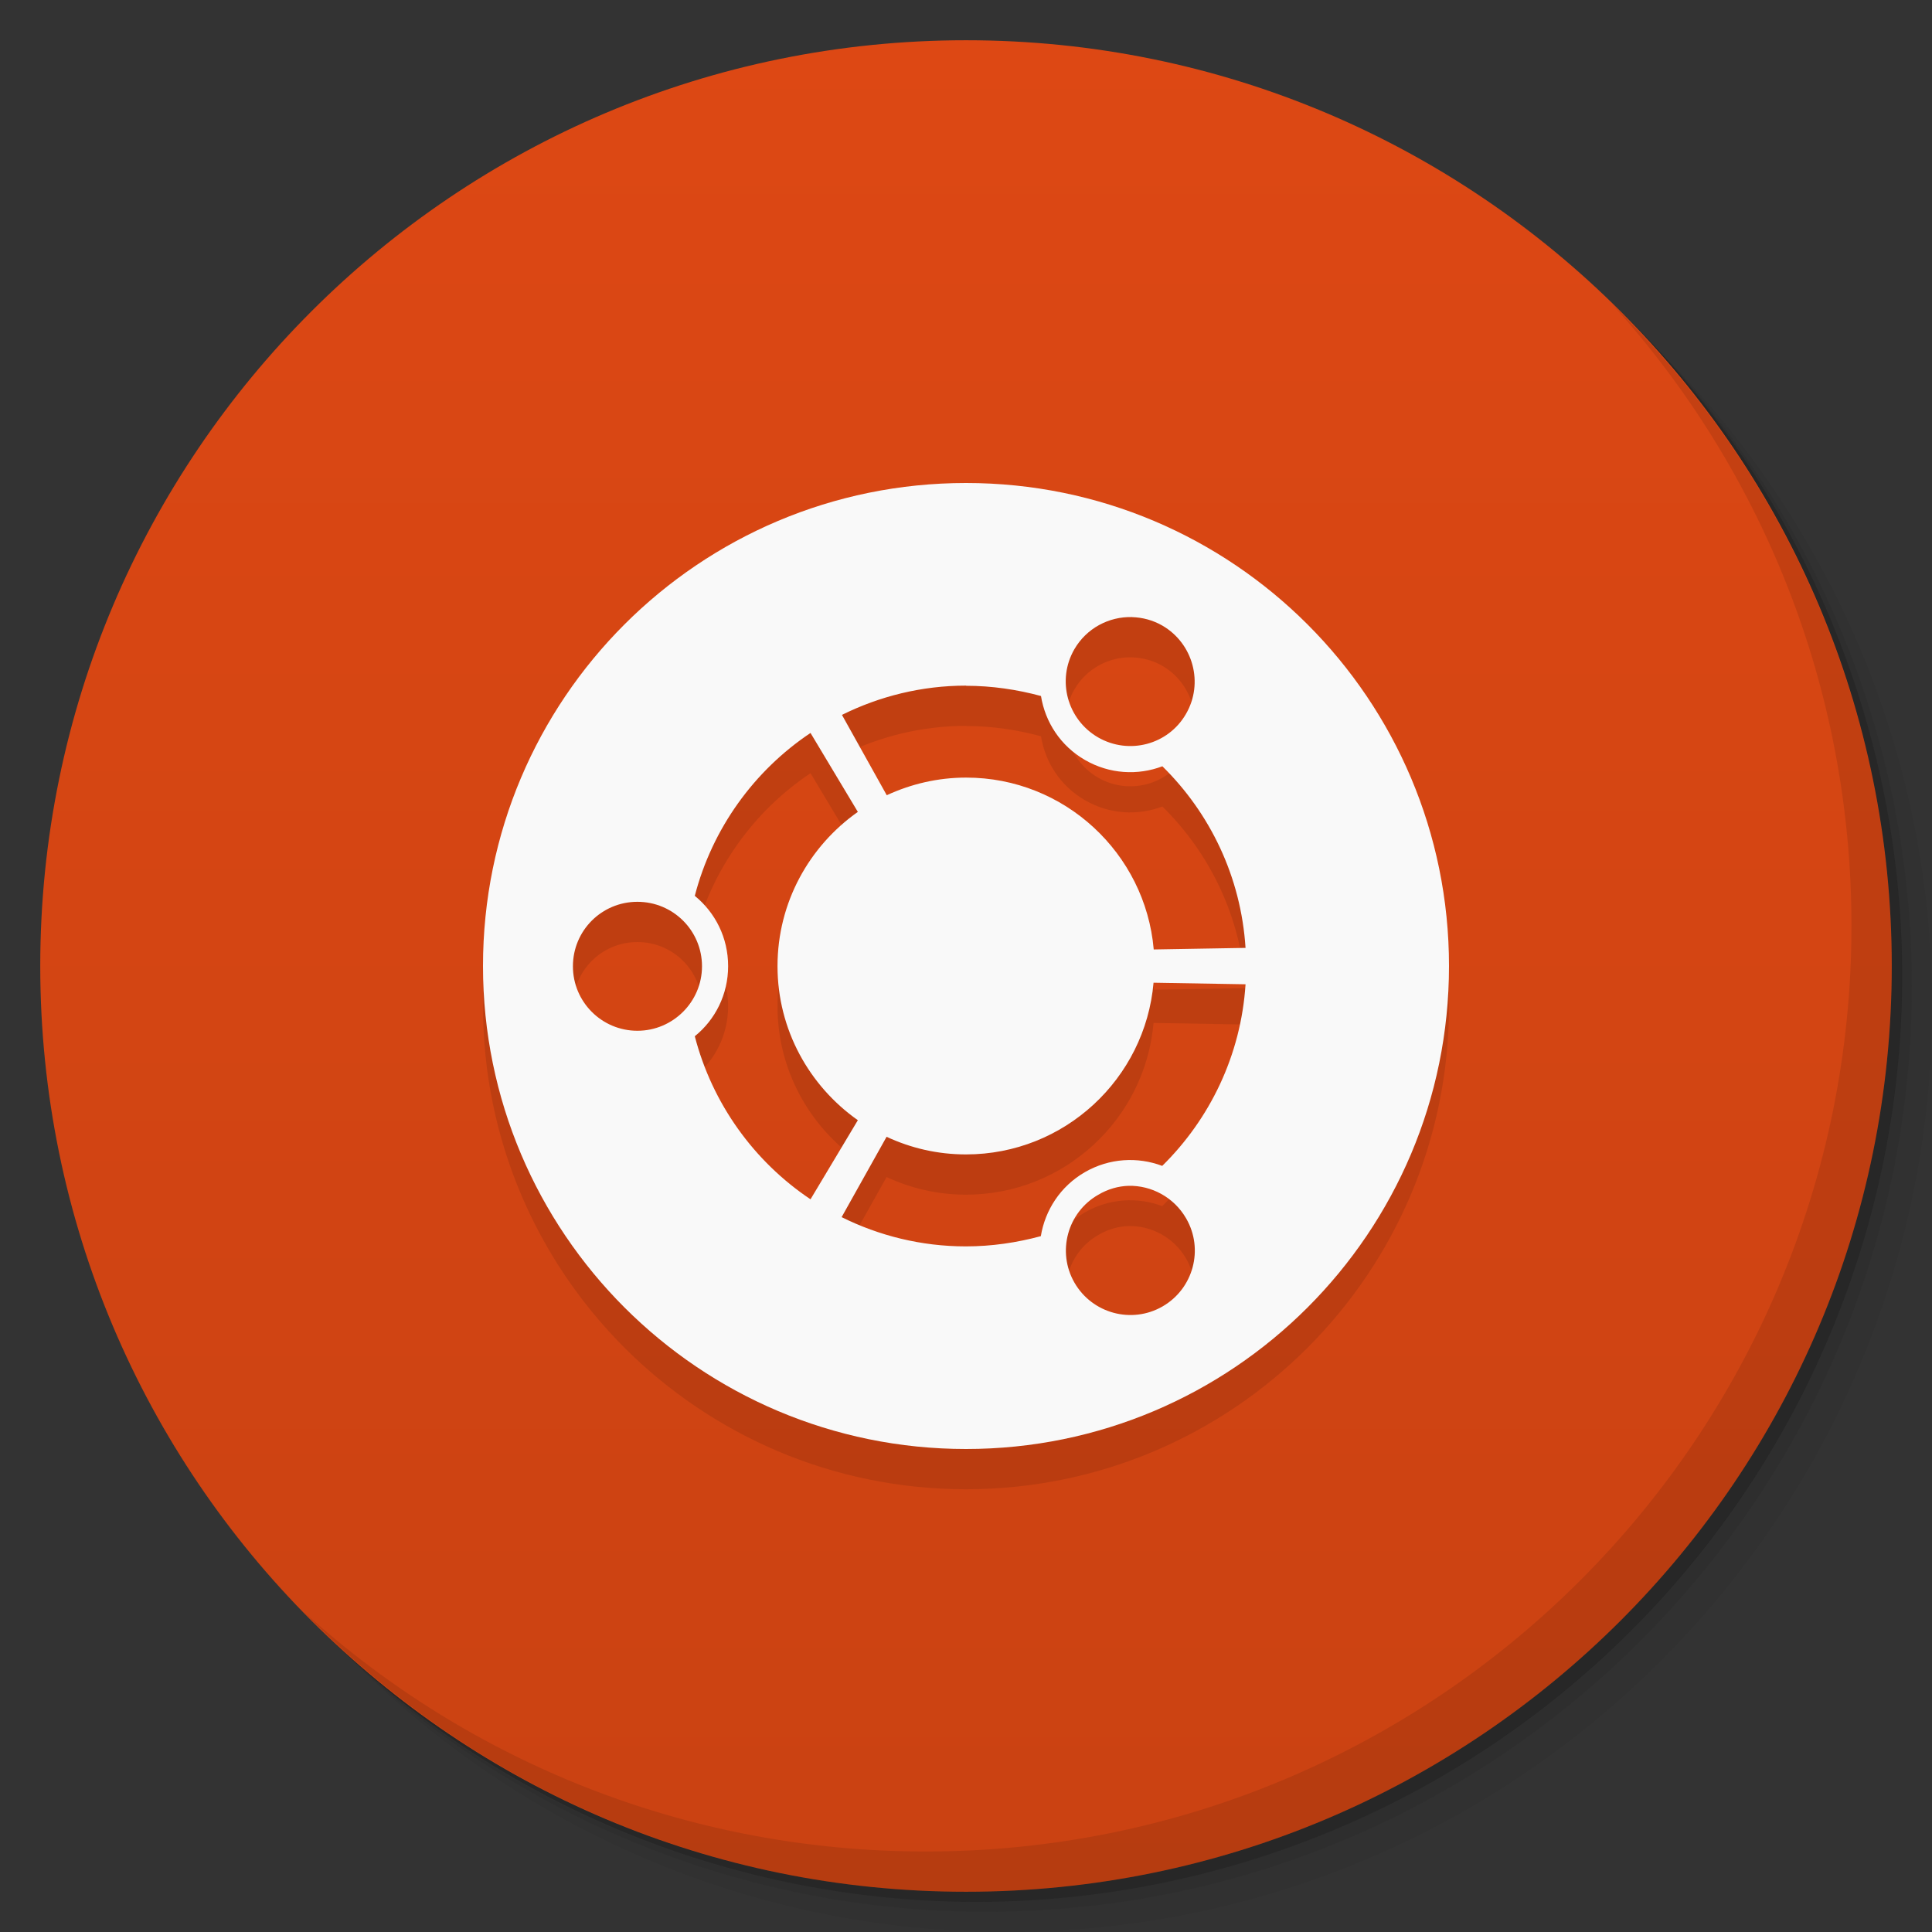 <svg viewBox="0 0 48 48"><rect x="0" y="0" width="48" height="48" fill="#333333" stroke="none"/><defs><linearGradient id="linearGradient3764" x1="1" x2="47" gradientUnits="userSpaceOnUse" gradientTransform="matrix(0,-1,1,0,-1.5e-6,48)"><stop stop-color="#ca4212" stop-opacity="1"/><stop offset="1" stop-color="#dd4814" stop-opacity="1"/></linearGradient><clipPath id="clipPath-573381403"><g transform="translate(0,-1004.362)"><path d="m -24 13 c 0 1.105 -0.672 2 -1.5 2 -0.828 0 -1.5 -0.895 -1.5 -2 0 -1.105 0.672 -2 1.5 -2 0.828 0 1.5 0.895 1.5 2 z" transform="matrix(15.333,0,0,11.5,415,878.862)" fill="#1890d0"/></g></clipPath><clipPath id="clipPath-581004466"><g transform="translate(0,-1004.362)"><path d="m -24 13 c 0 1.105 -0.672 2 -1.5 2 -0.828 0 -1.5 -0.895 -1.5 -2 0 -1.105 0.672 -2 1.5 -2 0.828 0 1.5 0.895 1.5 2 z" transform="matrix(15.333,0,0,11.5,415,878.862)" fill="#1890d0"/></g></clipPath></defs><g><g transform="translate(0,-1004.362)"><path d="m 25 1006.36 c -12.703 0 -23 10.298 -23 23 0 6.367 2.601 12.12 6.781 16.281 4.085 3.712 9.514 5.969 15.469 5.969 12.703 0 23 -10.297 23 -23 0 -5.954 -2.256 -11.384 -5.969 -15.469 -4.165 -4.181 -9.914 -6.781 -16.281 -6.781 z m 16.281 6.781 c 3.854 4.113 6.219 9.637 6.219 15.719 0 12.703 -10.297 23 -23 23 -6.081 0 -11.606 -2.364 -15.719 -6.219 4.16 4.144 9.883 6.719 16.219 6.719 12.703 0 23 -10.297 23 -23 0 -6.335 -2.575 -12.06 -6.719 -16.219 z" opacity="0.05"/><path d="m 41.28 1013.14 c 3.712 4.085 5.969 9.514 5.969 15.469 0 12.703 -10.297 23 -23 23 -5.954 0 -11.384 -2.256 -15.469 -5.969 4.113 3.854 9.637 6.219 15.719 6.219 12.703 0 23 -10.297 23 -23 0 -6.081 -2.364 -11.606 -6.219 -15.719 z" opacity="0.1"/><path transform="matrix(15.333,0,0,11.5,415.25,879.112)" d="m -24 13 a 1.5 2 0 1 1 -3 0 1.5 2 0 1 1 3 0 z" opacity="0.2"/></g></g><g><path d="m 24 1 c 12.703 0 23 10.297 23 23 c 0 12.703 -10.297 23 -23 23 -12.703 0 -23 -10.297 -23 -23 0 -12.703 10.297 -23 23 -23 z" fill="url(#linearGradient3764)" fill-opacity="1"/></g><g/><g><g clip-path="url(#clipPath-573381403)"><g transform="translate(0,1)"><g opacity="0.1"><!-- color: #dd4814 --><g><path d="m 24 12 c -6.629 0 -12 5.371 -12 12 c 0 6.625 5.375 12 12 12 c 6.625 0 12 -5.371 12 -12 c 0 -6.629 -5.371 -12 -12 -12 m 4.125 3.332 c 0.258 0.008 0.516 0.074 0.754 0.211 c 0.766 0.445 1.031 1.43 0.586 2.195 c -0.441 0.766 -1.418 1.023 -2.184 0.582 c -0.766 -0.445 -1.031 -1.422 -0.59 -2.188 c 0.305 -0.527 0.863 -0.816 1.434 -0.801 m -4.125 1.707 c 0.645 0 1.27 0.094 1.863 0.254 c 0.105 0.648 0.484 1.238 1.094 1.59 c 0.609 0.352 1.313 0.387 1.922 0.156 c 1.184 1.164 1.953 2.746 2.066 4.512 l -2.281 0.039 c -0.207 -2.391 -2.219 -4.27 -4.66 -4.27 c -0.707 0 -1.371 0.16 -1.973 0.438 l -1.113 -1.996 c 0.93 -0.461 1.977 -0.727 3.086 -0.727 m -3.867 1.176 l 1.176 1.961 c -1.203 0.848 -1.996 2.246 -1.996 3.832 c 0 1.582 0.793 2.98 1.996 3.828 l -1.176 1.965 c -1.402 -0.938 -2.441 -2.375 -2.875 -4.051 c 0.508 -0.41 0.828 -1.039 0.828 -1.742 c 0 -0.707 -0.32 -1.332 -0.828 -1.746 c 0.434 -1.676 1.477 -3.113 2.875 -4.047 m -4.301 4.195 c 0.887 0 1.605 0.715 1.605 1.602 c 0 0.883 -0.723 1.602 -1.605 1.602 c -0.887 0 -1.602 -0.719 -1.602 -1.602 c 0 -0.887 0.715 -1.602 1.602 -1.602 m 12.824 2.01 l 2.285 0.039 c -0.113 1.762 -0.887 3.348 -2.07 4.512 c -0.609 -0.23 -1.313 -0.195 -1.922 0.156 c -0.609 0.352 -0.988 0.945 -1.094 1.59 c -0.594 0.16 -1.219 0.254 -1.863 0.254 c -1.109 0 -2.16 -0.266 -3.086 -0.727 l 1.117 -1.996 c 0.602 0.281 1.266 0.438 1.973 0.438 c 2.445 0 4.453 -1.879 4.66 -4.27 m -0.621 5.05 c 0.566 -0.012 1.125 0.281 1.43 0.809 c 0.445 0.766 0.18 1.746 -0.586 2.188 c -0.766 0.441 -1.746 0.176 -2.188 -0.59 c -0.441 -0.766 -0.176 -1.746 0.59 -2.184 c 0.238 -0.141 0.496 -0.215 0.754 -0.223 m 0 0" fill="#000" stroke="none" fill-rule="nonzero" fill-opacity="1"/></g></g></g></g></g><g><g clip-path="url(#clipPath-581004466)"><!-- color: #dd4814 --><g><path d="m 24 12 c -6.629 0 -12 5.371 -12 12 c 0 6.625 5.375 12 12 12 c 6.625 0 12 -5.371 12 -12 c 0 -6.629 -5.371 -12 -12 -12 m 4.125 3.332 c 0.258 0.008 0.516 0.074 0.754 0.211 c 0.766 0.445 1.031 1.43 0.586 2.195 c -0.441 0.766 -1.418 1.023 -2.184 0.582 c -0.766 -0.445 -1.031 -1.422 -0.59 -2.188 c 0.305 -0.527 0.863 -0.816 1.434 -0.801 m -4.125 1.707 c 0.645 0 1.27 0.094 1.863 0.254 c 0.105 0.648 0.484 1.238 1.094 1.59 c 0.609 0.352 1.313 0.387 1.922 0.156 c 1.184 1.164 1.953 2.746 2.066 4.512 l -2.281 0.039 c -0.207 -2.391 -2.219 -4.27 -4.66 -4.27 c -0.707 0 -1.371 0.16 -1.973 0.438 l -1.113 -1.996 c 0.93 -0.461 1.977 -0.727 3.086 -0.727 m -3.867 1.176 l 1.176 1.961 c -1.203 0.848 -1.996 2.246 -1.996 3.832 c 0 1.582 0.793 2.98 1.996 3.828 l -1.176 1.965 c -1.402 -0.938 -2.441 -2.375 -2.875 -4.051 c 0.508 -0.41 0.828 -1.039 0.828 -1.742 c 0 -0.707 -0.32 -1.332 -0.828 -1.746 c 0.434 -1.676 1.477 -3.113 2.875 -4.047 m -4.301 4.195 c 0.887 0 1.605 0.715 1.605 1.602 c 0 0.883 -0.723 1.602 -1.605 1.602 c -0.887 0 -1.602 -0.719 -1.602 -1.602 c 0 -0.887 0.715 -1.602 1.602 -1.602 m 12.824 2.01 l 2.285 0.039 c -0.113 1.762 -0.887 3.348 -2.07 4.512 c -0.609 -0.23 -1.313 -0.195 -1.922 0.156 c -0.609 0.352 -0.988 0.945 -1.094 1.59 c -0.594 0.16 -1.219 0.254 -1.863 0.254 c -1.109 0 -2.16 -0.266 -3.086 -0.727 l 1.117 -1.996 c 0.602 0.281 1.266 0.438 1.973 0.438 c 2.445 0 4.453 -1.879 4.66 -4.27 m -0.621 5.05 c 0.566 -0.012 1.125 0.281 1.43 0.809 c 0.445 0.766 0.18 1.746 -0.586 2.188 c -0.766 0.441 -1.746 0.176 -2.188 -0.59 c -0.441 -0.766 -0.176 -1.746 0.59 -2.184 c 0.238 -0.141 0.496 -0.215 0.754 -0.223 m 0 0" fill="#f9f9f9" stroke="none" fill-rule="nonzero" fill-opacity="1"/></g></g></g><g><path d="m 40.03 7.531 c 3.712 4.084 5.969 9.514 5.969 15.469 0 12.703 -10.297 23 -23 23 c -5.954 0 -11.384 -2.256 -15.469 -5.969 4.178 4.291 10.01 6.969 16.469 6.969 c 12.703 0 23 -10.298 23 -23 0 -6.462 -2.677 -12.291 -6.969 -16.469 z" opacity="0.1"/></g></svg>